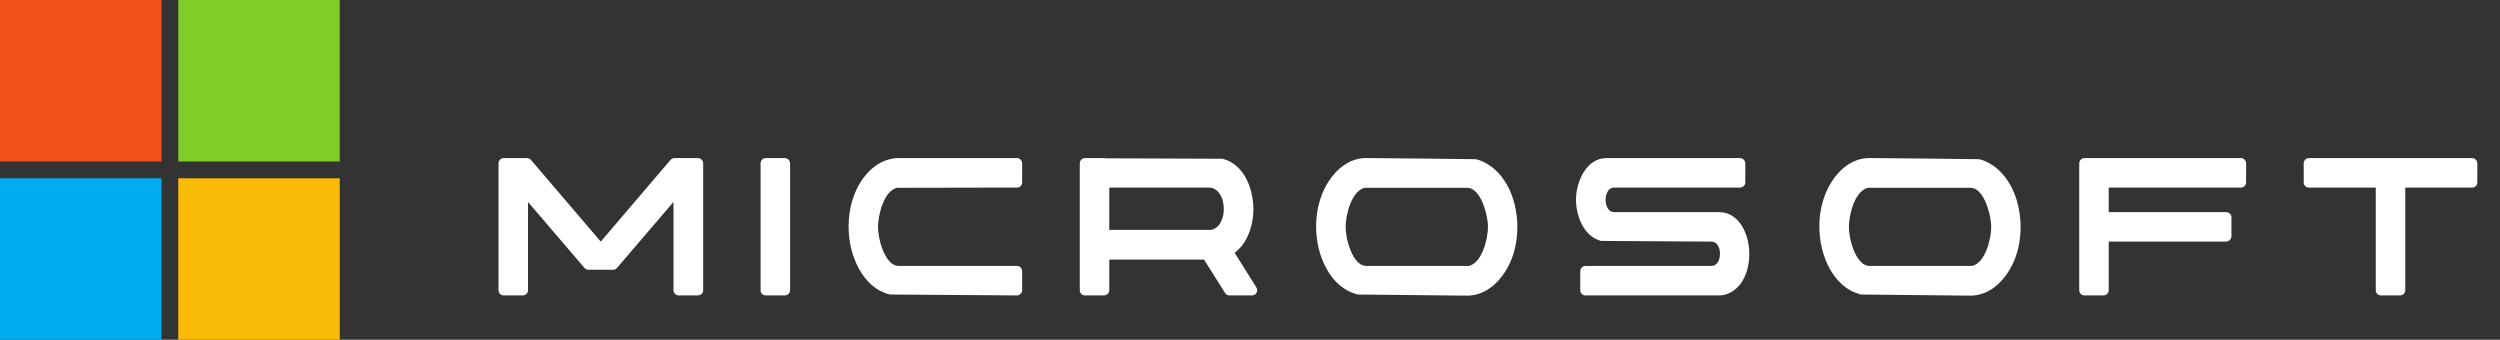 <svg width="677" height="92" viewBox="0 0 677 92" fill="none" xmlns="http://www.w3.org/2000/svg">
<rect x="0" y="0" width="677" height="92" fill="#333333" stroke="none"/>
<g clip-path="url(#clip0_693_518)">
<path d="M43.724 43.724H0V0H43.724V43.724Z" fill="#F1511B"/>
<path d="M92.001 43.724H48.277V0H92.001V43.724Z" fill="#80CC28"/>
<path d="M43.723 92.001H0V48.277H43.723V92.001Z" fill="#00ADEF"/>
<path d="M92.001 92.001H48.277V48.277H92.001V92.001Z" fill="#FBBC09"/>
</g>
<path d="M135 44.269C135 43.477 135.61 42.806 136.402 42.806H142.683C143.11 42.806 143.475 42.989 143.78 43.294L162.682 65.427L181.584 43.294C181.889 42.989 182.255 42.806 182.681 42.806H188.962C189.754 42.806 190.425 43.477 190.425 44.269V78.598C190.425 79.39 189.754 80 188.962 80H183.84C183.047 80 182.377 79.39 182.377 78.598V54.696L167.133 72.5C166.828 72.866 166.462 73.049 166.036 73.049H159.329C158.902 73.049 158.536 72.866 158.231 72.5L142.988 54.696V78.598C142.988 79.39 142.317 80 141.524 80H136.402C135.61 80 135 79.39 135 78.598V44.269ZM205.968 44.269C205.968 43.477 206.577 42.806 207.37 42.806H212.492C213.285 42.806 213.955 43.477 213.955 44.269V78.598C213.955 79.39 213.285 80 212.492 80H207.37C206.577 80 205.968 79.39 205.968 78.598V44.269ZM231.43 70.244C229.905 66.403 229.478 62.013 230.027 57.928C230.454 54.94 231.369 52.013 232.954 49.452C235.21 45.794 238.868 42.806 243.38 42.806H275.392C276.184 42.806 276.794 43.477 276.794 44.269V49.391C276.794 50.184 276.184 50.794 275.392 50.794L242.893 50.855C239.295 51.769 237.771 58.293 237.771 61.403C237.771 63.232 238.198 65.366 238.807 67.013C239.478 68.964 240.941 72.012 243.38 72.012H252.709H275.392C276.184 72.012 276.794 72.683 276.794 73.476V78.598C276.794 78.963 276.672 79.329 276.367 79.573C276.123 79.878 275.757 80 275.392 80L241.185 79.756C241.063 79.756 240.941 79.756 240.819 79.695C239.966 79.512 239.173 79.146 238.381 78.781C235.027 77.012 232.771 73.72 231.43 70.244ZM327.955 62.257C332.894 61.22 332.406 50.794 327.346 50.794H300.395V62.257H327.955ZM292.408 44.269C292.408 43.477 293.017 42.806 293.81 42.806H298.932C299.054 42.806 299.176 42.806 299.237 42.867L330.821 42.989C330.943 42.989 331.065 42.989 331.187 43.05C331.98 43.233 332.711 43.538 333.443 43.965C337.772 46.525 339.54 52.379 339.418 57.196C339.296 60.549 338.321 64.025 336.187 66.708C335.638 67.317 335.028 67.927 334.358 68.476L340.211 77.805C340.516 78.293 340.516 78.841 340.272 79.268C340.028 79.756 339.54 80 338.992 80H332.955C332.467 80 331.98 79.817 331.736 79.329L326.065 70.305H300.395V78.598C300.395 79.39 299.724 80 298.932 80H293.81C293.017 80 292.408 79.39 292.408 78.598V44.269ZM397.817 72.012C401.414 71.098 402.939 64.574 402.939 61.464C402.939 59.635 402.451 57.501 401.841 55.793C401.17 53.903 399.707 50.855 397.329 50.855C388.061 50.855 378.793 50.855 369.525 50.855C365.928 51.769 364.403 58.293 364.403 61.403C364.403 63.232 364.83 65.366 365.44 67.013C366.111 68.964 367.574 72.012 370.013 72.012C379.281 72.012 388.549 72.012 397.817 72.012ZM358.062 70.305C356.538 66.464 356.111 62.135 356.599 58.11C357.025 55.062 357.94 52.074 359.586 49.452C361.842 45.794 365.501 42.745 370.013 42.806C379.83 42.867 389.707 42.989 399.524 43.111C399.646 43.111 399.768 43.111 399.89 43.172C400.744 43.355 401.536 43.721 402.329 44.147C405.622 45.916 407.939 49.147 409.28 52.562C410.743 56.342 411.231 60.732 410.682 64.757C410.317 67.805 409.341 70.793 407.695 73.415C405.439 77.073 401.78 80.061 397.329 80.061C387.451 80 377.635 79.817 367.757 79.756C367.635 79.756 367.574 79.756 367.452 79.695C366.598 79.451 365.745 79.146 364.952 78.72C361.659 76.951 359.403 73.72 358.062 70.305ZM463.487 72.012C466.536 72.012 466.536 65.427 463.487 65.427L433.732 65.244C433.61 65.244 433.488 65.244 433.366 65.183C428.854 63.903 426.781 58.415 426.781 54.086C426.781 49.391 429.464 42.806 435.073 42.806H471.17C471.962 42.806 472.633 43.477 472.633 44.269V49.391C472.633 50.184 471.962 50.794 471.17 50.794H437.085C434.037 50.794 434.037 57.44 437.085 57.44H465.499C475.133 57.44 476.779 76.098 467.816 79.573C467.085 79.878 466.292 80 465.499 80H429.342C428.549 80 427.939 79.39 427.939 78.598V73.476C427.939 72.683 428.549 72.012 429.342 72.012H463.487ZM534.096 72.012C537.693 71.098 539.217 64.574 539.217 61.464C539.217 59.635 538.73 57.501 538.12 55.793C537.449 53.903 535.986 50.855 533.608 50.855C524.34 50.855 515.072 50.855 505.804 50.855C502.206 51.769 500.682 58.293 500.682 61.403C500.682 63.232 501.109 65.366 501.719 67.013C502.389 68.964 503.853 72.012 506.292 72.012C515.56 72.012 524.828 72.012 534.096 72.012ZM494.341 70.305C492.816 66.464 492.39 62.135 492.877 58.11C493.304 55.062 494.219 52.074 495.865 49.452C498.121 45.794 501.78 42.745 506.292 42.806C516.108 42.867 525.986 42.989 535.803 43.111C535.925 43.111 536.047 43.111 536.169 43.172C537.022 43.355 537.815 43.721 538.608 44.147C541.9 45.916 544.217 49.147 545.559 52.562C547.022 56.342 547.51 60.732 546.961 64.757C546.595 67.805 545.62 70.793 543.973 73.415C541.717 77.073 538.059 80.061 533.608 80.061C523.73 80 513.913 79.817 504.036 79.756C503.914 79.756 503.853 79.756 503.731 79.695C502.877 79.451 502.023 79.146 501.231 78.72C497.938 76.951 495.682 73.72 494.341 70.305ZM563.06 44.269C563.06 43.477 563.669 42.806 564.462 42.806H606.839C607.631 42.806 608.241 43.477 608.241 44.269V49.391C608.241 50.184 607.631 50.794 606.839 50.794H571.047V57.44H602.814C603.607 57.44 604.278 58.049 604.278 58.842V63.964C604.278 64.757 603.607 65.427 602.814 65.427H571.047V78.598C571.047 79.39 570.376 80 569.584 80H564.462C563.669 80 563.06 79.39 563.06 78.598V44.269ZM643.357 50.794H625.248C624.455 50.794 623.845 50.184 623.845 49.391V44.269C623.845 43.477 624.455 42.806 625.248 42.806H669.454C670.246 42.806 670.856 43.477 670.856 44.269V49.391C670.856 50.184 670.246 50.794 669.454 50.794H651.344V78.598C651.344 79.39 650.674 80 649.881 80H644.759C643.967 80 643.357 79.39 643.357 78.598V50.794Z" fill="white"/>
<defs>
<clipPath id="clip0_693_518">
<rect width="92" height="92" fill="white"/>
</clipPath>
</defs>
</svg>
